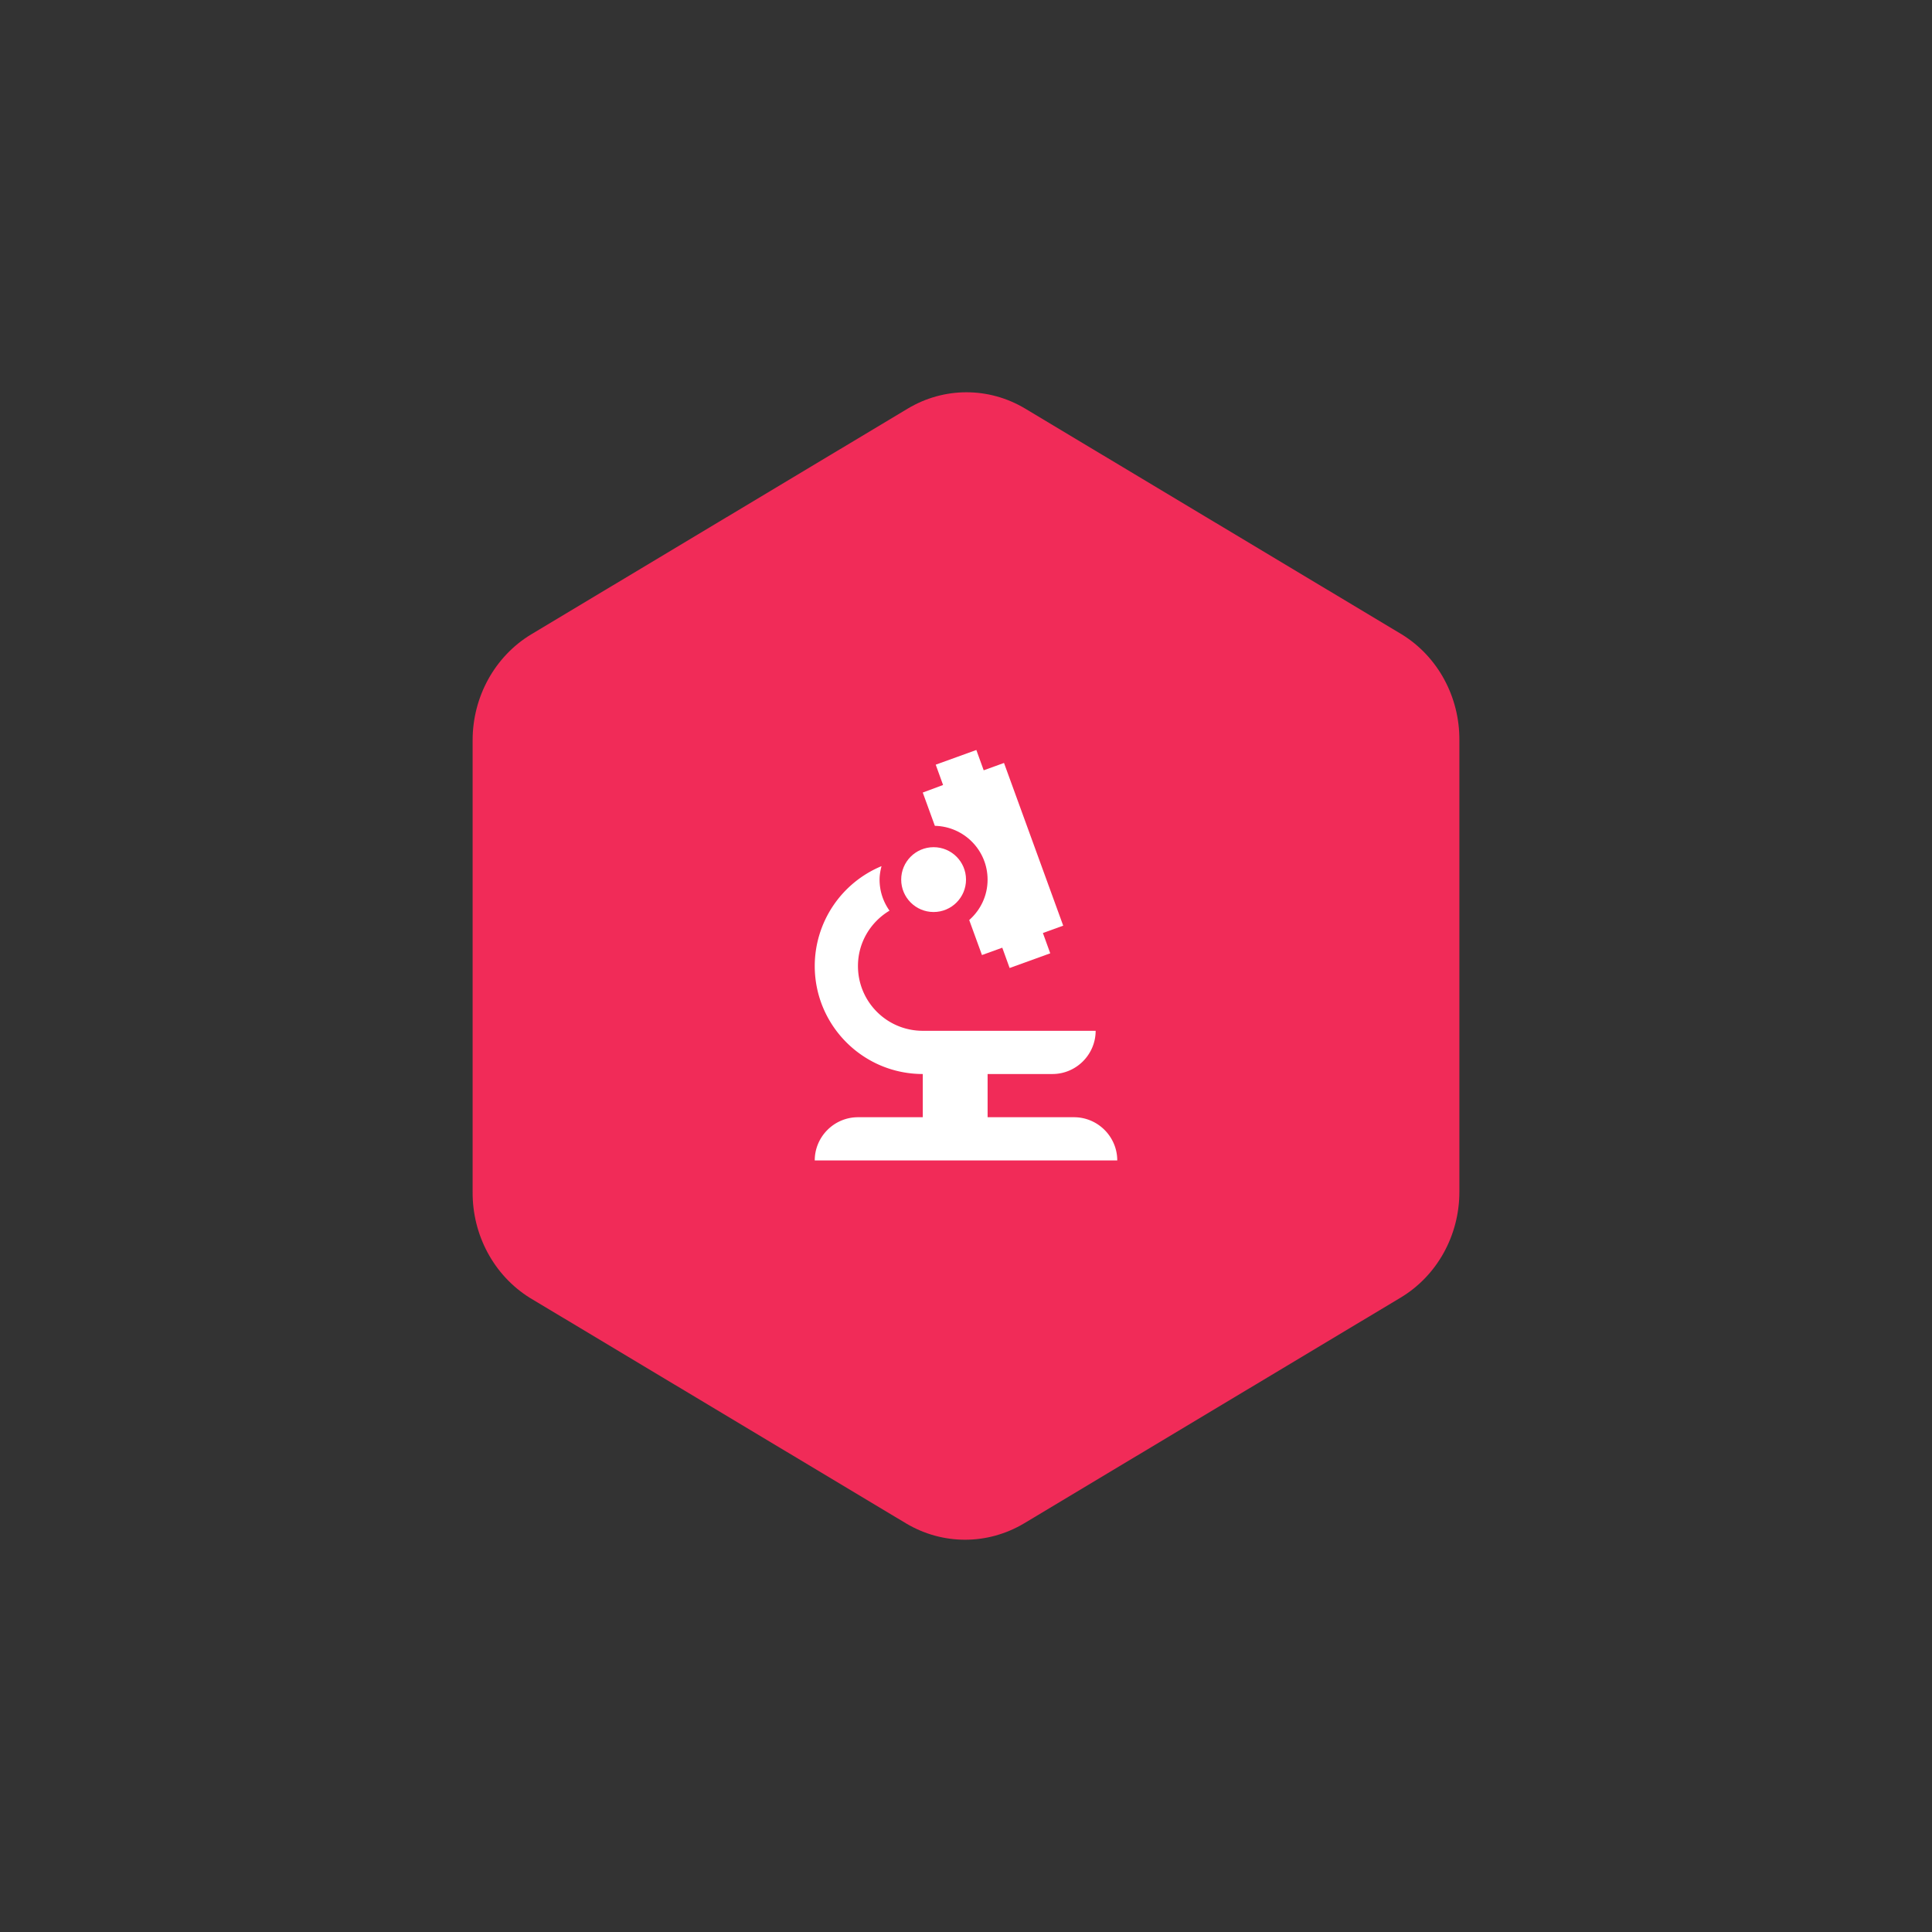 <svg xmlns="http://www.w3.org/2000/svg" xmlns:xlink="http://www.w3.org/1999/xlink" version="1.1" width="1000" height="1000" viewBox="0 0 1000 1000" xml:space="preserve">
<rect x="0" y="0" width="1000" height="1000" fill="#333333" stroke="none"/>
<desc>Created with Fabric.js 3.5.0</desc>
<defs>
</defs>
<rect x="0" y="0" width="100%" height="100%" fill="rgba(255,255,255,0)"/>
<g transform="matrix(0 3.759 -3.613 0 499.999 500.002)" id="191375" clip-path="url(#CLIPPATH_3)">
<clipPath id="CLIPPATH_3">
	<rect transform="matrix(1 0 0 1 0 0)" id="clip0_302_60" x="-79" y="-79" rx="0" ry="0" width="158" height="158"/>
</clipPath>
<path style="stroke: none; stroke-width: 1; stroke-dasharray: none; stroke-linecap: butt; stroke-dashoffset: 0; stroke-linejoin: miter; stroke-miterlimit: 4; is-custom-font: none; font-file-url: none; fill: rgb(241,43,88); fill-rule: nonzero; opacity: 1;" vector-effect="non-scaling-stroke" transform=" translate(-79, -79)" d="M 155.762 70.704 L 124.67 16.749 C 121.674 11.533 116.117 8.317 110.102 8.318 H 47.919 C 41.945 8.275 36.397 11.408 33.351 16.547 L 2.259 70.502 C -0.753 75.719 -0.753 82.146 2.259 87.363 L 33.351 141.318 C 36.374 146.499 41.921 149.683 47.919 149.681 H 110.102 C 116.058 149.725 121.596 146.623 124.67 141.521 L 155.762 87.565 C 158.746 82.341 158.746 75.929 155.762 70.704 Z" stroke-linecap="round"/>
</g>
<g transform="matrix(16.768 0 0 16.768 500 500)" id="970524">
<g style="" vector-effect="non-scaling-stroke">
		<g transform="matrix(0.667 0 0 0.667 0 1.46)">
<path style="stroke: none; stroke-width: 1; stroke-dasharray: none; stroke-linecap: butt; stroke-dashoffset: 0; stroke-linejoin: miter; stroke-miterlimit: 4; is-custom-font: none; font-file-url: none; fill: rgb(255,255,255); fill-rule: nonzero; opacity: 1;" transform=" translate(-12, -14.19)" d="M 7 19 c -1.1 0 -2 0.9 -2 2 h 14 c 0 -1.1 -0.9 -2 -2 -2 h -4 v -2 h 3 c 1.1 0 2 -0.9 2 -2 h -8 c -1.66 0 -3 -1.34 -3 -3 c 0 -1.09 0.59 -2.04 1.46 -2.56 C 8.17 9.03 8 8.54 8 8 c 0 -0.21 0.04 -0.42 0.09 -0.62 A 5.01 5.01 0 0 0 5 12 c 0 2.76 2.24 5 5 5 v 2 H 7 z" stroke-linecap="round"/>
</g>
		<g transform="matrix(0.667 0 0 0.667 0.833 -3.303)">
<path style="stroke: none; stroke-width: 1; stroke-dasharray: none; stroke-linecap: butt; stroke-dashoffset: 0; stroke-linejoin: miter; stroke-miterlimit: 4; is-custom-font: none; font-file-url: none; fill: rgb(255,255,255); fill-rule: nonzero; opacity: 1;" transform=" translate(-13.25, -7.045)" d="M 10.56 5.51 C 11.91 5.54 13 6.64 13 8 c 0 0.75 -0.33 1.41 -0.85 1.87 l 0.59 1.62 l 0.94 -0.34 l 0.34 0.94 l 1.88 -0.68 l -0.34 -0.94 l 0.94 -0.34 l -2.74 -7.53 l -0.94 0.34 l -0.34 -0.94 l -1.88 0.68 l 0.34 0.94 l -0.94 0.35 l 0.56 1.54 z" stroke-linecap="round"/>
</g>
		<g transform="matrix(0.667 0 0 0.667 -1 -2.667)">
<circle style="stroke: none; stroke-width: 1; stroke-dasharray: none; stroke-linecap: butt; stroke-dashoffset: 0; stroke-linejoin: miter; stroke-miterlimit: 4; is-custom-font: none; font-file-url: none; fill: rgb(255,255,255); fill-rule: nonzero; opacity: 1;" cx="0" cy="0" r="1.5"/>
</g>
</g>
</g>
</svg>